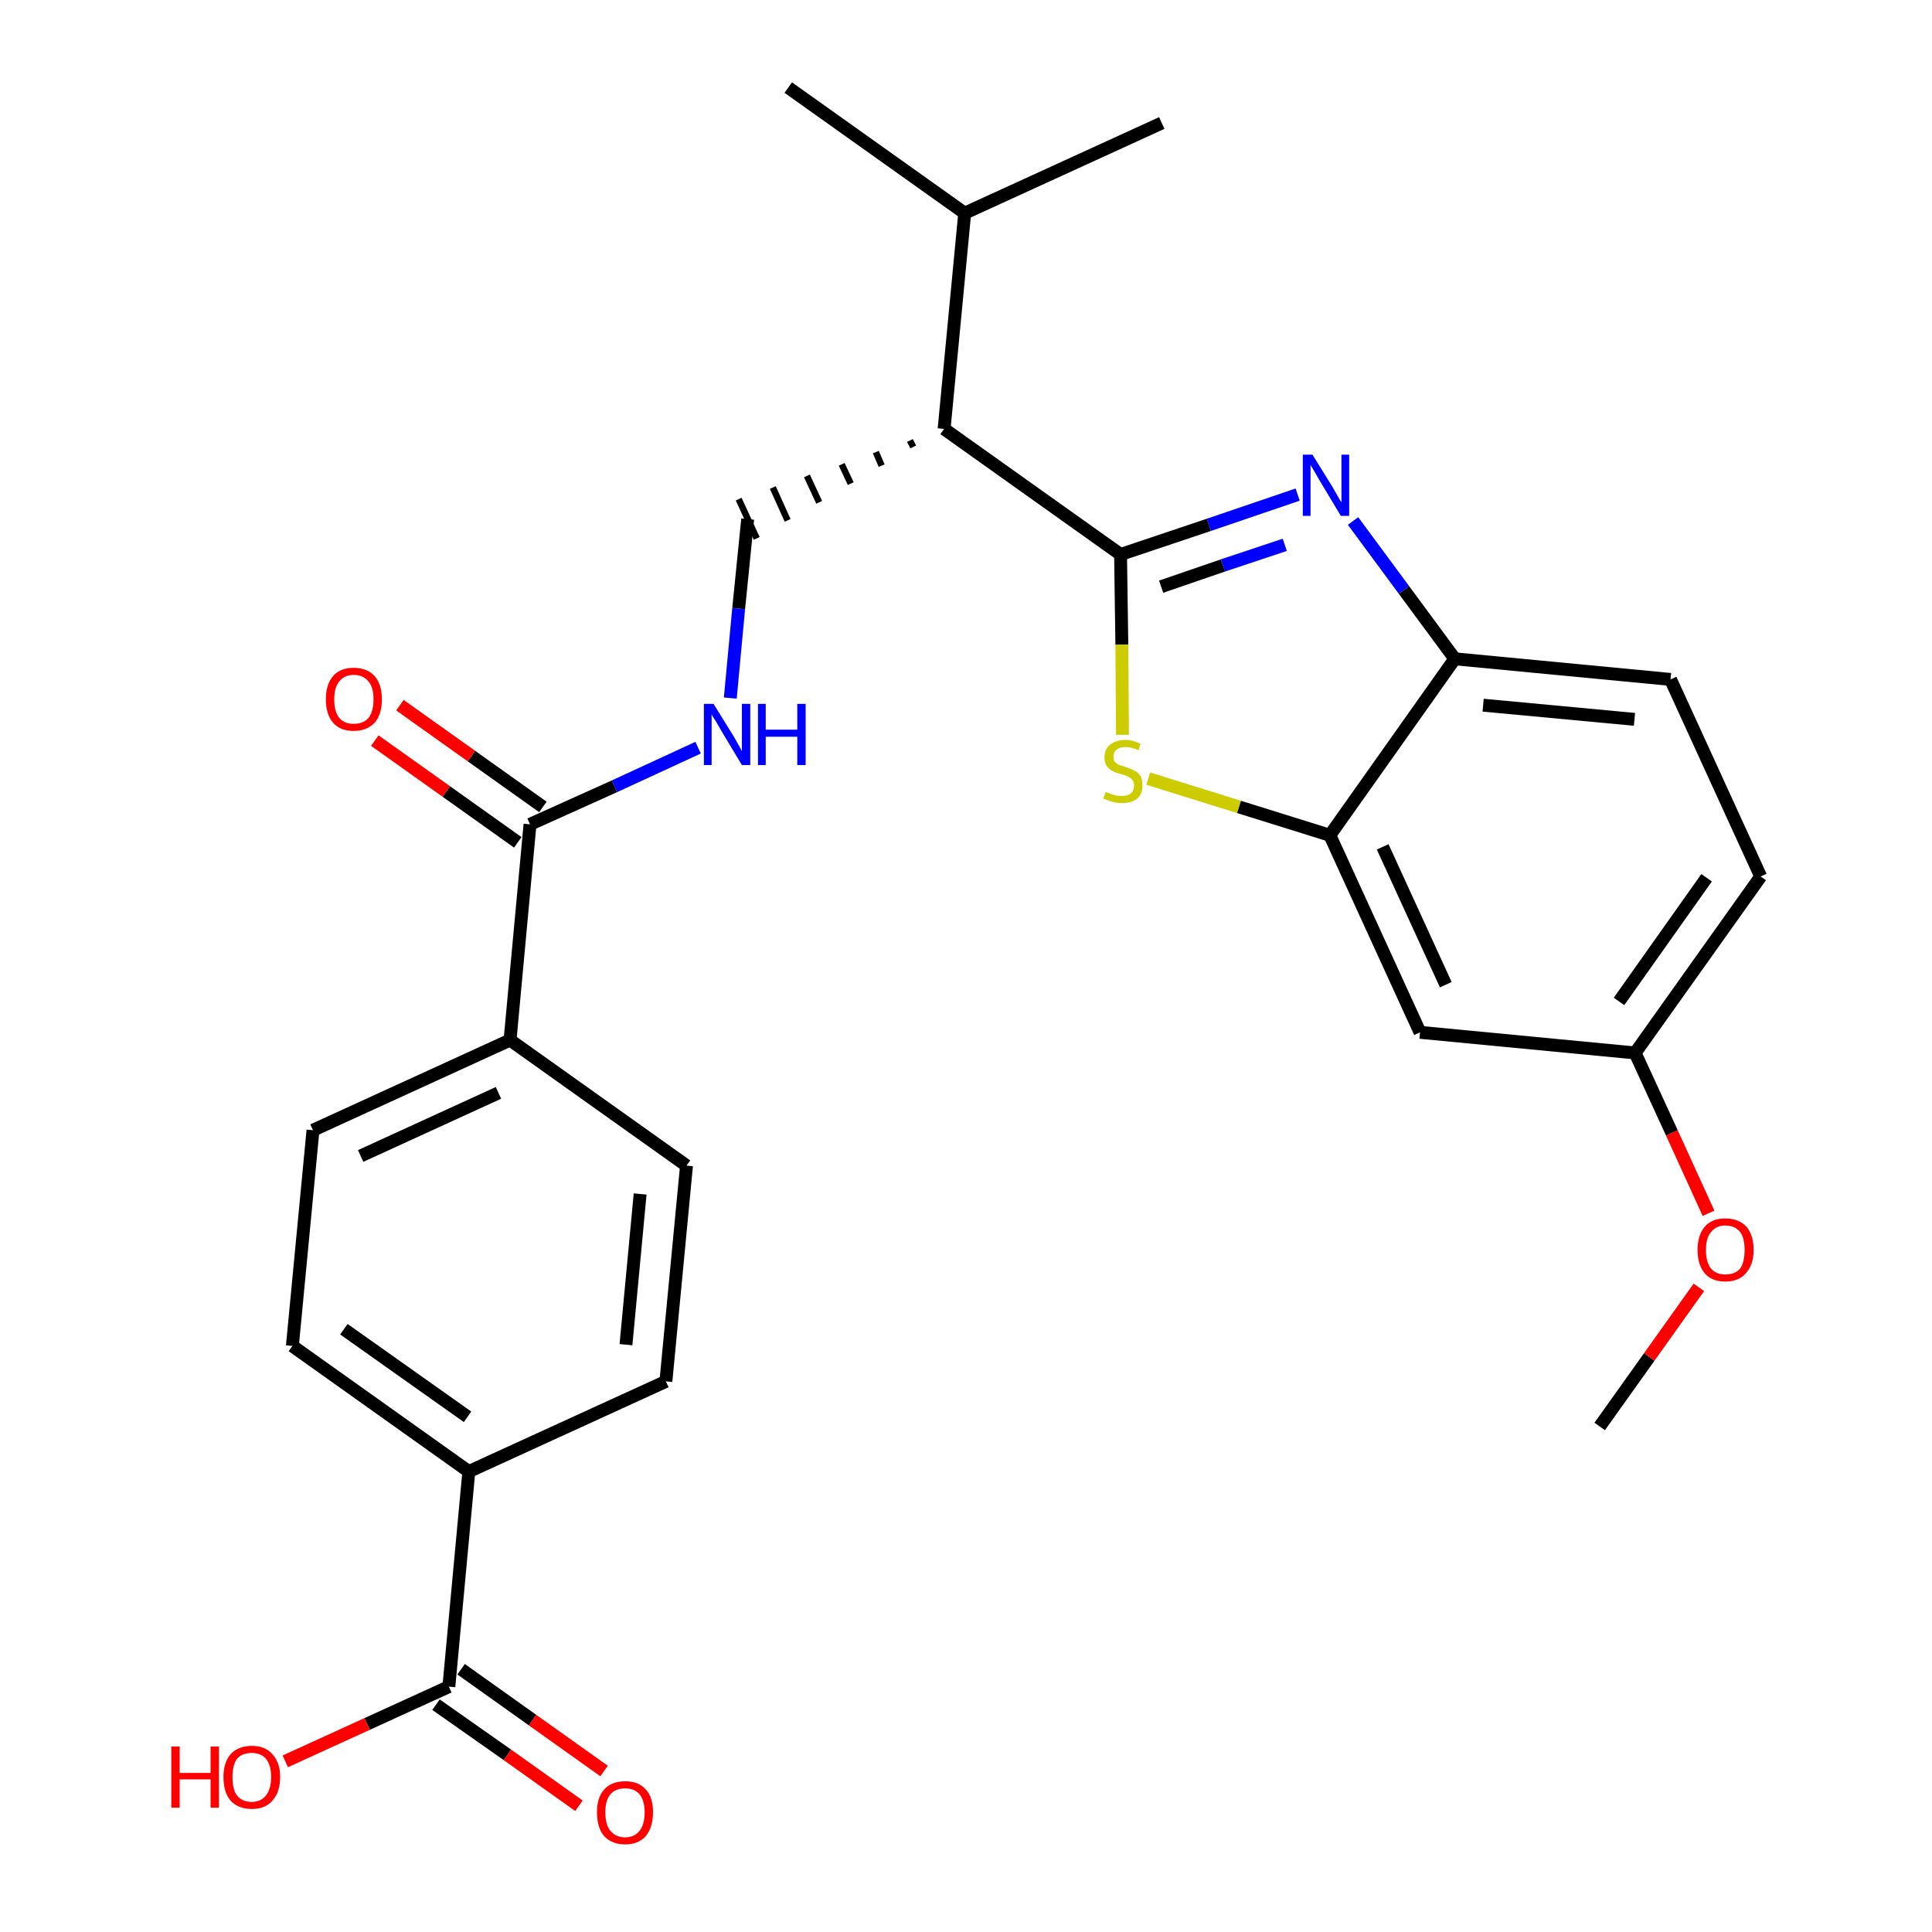 <?xml version='1.0' encoding='iso-8859-1'?>
<svg version='1.1' baseProfile='full'
              xmlns='http://www.w3.org/2000/svg'
                      xmlns:rdkit='http://www.rdkit.org/xml'
                      xmlns:xlink='http://www.w3.org/1999/xlink'
                  xml:space='preserve'
width='300px' height='300px' viewBox='0 0 300 300'>
<!-- END OF HEADER -->
<path class='bond-0 atom-0 atom-1' d='M 248.4,221.5 L 256.1,210.7' style='fill:none;fill-rule:evenodd;stroke:#000000;stroke-width:2.0px;stroke-linecap:butt;stroke-linejoin:miter;stroke-opacity:1' />
<path class='bond-0 atom-0 atom-1' d='M 256.1,210.7 L 263.8,199.9' style='fill:none;fill-rule:evenodd;stroke:#FF0000;stroke-width:2.0px;stroke-linecap:butt;stroke-linejoin:miter;stroke-opacity:1' />
<path class='bond-1 atom-1 atom-2' d='M 265.3,188.4 L 259.6,175.9' style='fill:none;fill-rule:evenodd;stroke:#FF0000;stroke-width:2.0px;stroke-linecap:butt;stroke-linejoin:miter;stroke-opacity:1' />
<path class='bond-1 atom-1 atom-2' d='M 259.6,175.9 L 253.9,163.5' style='fill:none;fill-rule:evenodd;stroke:#000000;stroke-width:2.0px;stroke-linecap:butt;stroke-linejoin:miter;stroke-opacity:1' />
<path class='bond-2 atom-2 atom-3' d='M 253.9,163.5 L 273.4,136.1' style='fill:none;fill-rule:evenodd;stroke:#000000;stroke-width:2.0px;stroke-linecap:butt;stroke-linejoin:miter;stroke-opacity:1' />
<path class='bond-2 atom-2 atom-3' d='M 251.4,155.5 L 265.0,136.3' style='fill:none;fill-rule:evenodd;stroke:#000000;stroke-width:2.0px;stroke-linecap:butt;stroke-linejoin:miter;stroke-opacity:1' />
<path class='bond-27 atom-27 atom-2' d='M 220.5,160.3 L 253.9,163.5' style='fill:none;fill-rule:evenodd;stroke:#000000;stroke-width:2.0px;stroke-linecap:butt;stroke-linejoin:miter;stroke-opacity:1' />
<path class='bond-3 atom-3 atom-4' d='M 273.4,136.1 L 259.4,105.5' style='fill:none;fill-rule:evenodd;stroke:#000000;stroke-width:2.0px;stroke-linecap:butt;stroke-linejoin:miter;stroke-opacity:1' />
<path class='bond-4 atom-4 atom-5' d='M 259.4,105.5 L 225.9,102.3' style='fill:none;fill-rule:evenodd;stroke:#000000;stroke-width:2.0px;stroke-linecap:butt;stroke-linejoin:miter;stroke-opacity:1' />
<path class='bond-4 atom-4 atom-5' d='M 253.8,111.7 L 230.3,109.5' style='fill:none;fill-rule:evenodd;stroke:#000000;stroke-width:2.0px;stroke-linecap:butt;stroke-linejoin:miter;stroke-opacity:1' />
<path class='bond-5 atom-5 atom-6' d='M 225.9,102.3 L 218.0,91.6' style='fill:none;fill-rule:evenodd;stroke:#000000;stroke-width:2.0px;stroke-linecap:butt;stroke-linejoin:miter;stroke-opacity:1' />
<path class='bond-5 atom-5 atom-6' d='M 218.0,91.6 L 210.1,80.9' style='fill:none;fill-rule:evenodd;stroke:#0000FF;stroke-width:2.0px;stroke-linecap:butt;stroke-linejoin:miter;stroke-opacity:1' />
<path class='bond-28 atom-26 atom-5' d='M 206.5,129.7 L 225.9,102.3' style='fill:none;fill-rule:evenodd;stroke:#000000;stroke-width:2.0px;stroke-linecap:butt;stroke-linejoin:miter;stroke-opacity:1' />
<path class='bond-6 atom-6 atom-7' d='M 201.5,76.8 L 187.7,81.5' style='fill:none;fill-rule:evenodd;stroke:#0000FF;stroke-width:2.0px;stroke-linecap:butt;stroke-linejoin:miter;stroke-opacity:1' />
<path class='bond-6 atom-6 atom-7' d='M 187.7,81.5 L 174.0,86.1' style='fill:none;fill-rule:evenodd;stroke:#000000;stroke-width:2.0px;stroke-linecap:butt;stroke-linejoin:miter;stroke-opacity:1' />
<path class='bond-6 atom-6 atom-7' d='M 199.5,84.6 L 189.9,87.8' style='fill:none;fill-rule:evenodd;stroke:#0000FF;stroke-width:2.0px;stroke-linecap:butt;stroke-linejoin:miter;stroke-opacity:1' />
<path class='bond-6 atom-6 atom-7' d='M 189.9,87.8 L 180.3,91.1' style='fill:none;fill-rule:evenodd;stroke:#000000;stroke-width:2.0px;stroke-linecap:butt;stroke-linejoin:miter;stroke-opacity:1' />
<path class='bond-7 atom-7 atom-8' d='M 174.0,86.1 L 146.6,66.6' style='fill:none;fill-rule:evenodd;stroke:#000000;stroke-width:2.0px;stroke-linecap:butt;stroke-linejoin:miter;stroke-opacity:1' />
<path class='bond-24 atom-7 atom-25' d='M 174.0,86.1 L 174.2,100.1' style='fill:none;fill-rule:evenodd;stroke:#000000;stroke-width:2.0px;stroke-linecap:butt;stroke-linejoin:miter;stroke-opacity:1' />
<path class='bond-24 atom-7 atom-25' d='M 174.2,100.1 L 174.3,114.1' style='fill:none;fill-rule:evenodd;stroke:#CCCC00;stroke-width:2.0px;stroke-linecap:butt;stroke-linejoin:miter;stroke-opacity:1' />
<path class='bond-8 atom-8 atom-9' d='M 141.3,68.4 L 141.8,69.4' style='fill:none;fill-rule:evenodd;stroke:#000000;stroke-width:1.0px;stroke-linecap:butt;stroke-linejoin:miter;stroke-opacity:1' />
<path class='bond-8 atom-8 atom-9' d='M 136.0,70.2 L 136.9,72.3' style='fill:none;fill-rule:evenodd;stroke:#000000;stroke-width:1.0px;stroke-linecap:butt;stroke-linejoin:miter;stroke-opacity:1' />
<path class='bond-8 atom-8 atom-9' d='M 130.7,72.1 L 132.1,75.1' style='fill:none;fill-rule:evenodd;stroke:#000000;stroke-width:1.0px;stroke-linecap:butt;stroke-linejoin:miter;stroke-opacity:1' />
<path class='bond-8 atom-8 atom-9' d='M 125.3,73.9 L 127.2,78.0' style='fill:none;fill-rule:evenodd;stroke:#000000;stroke-width:1.0px;stroke-linecap:butt;stroke-linejoin:miter;stroke-opacity:1' />
<path class='bond-8 atom-8 atom-9' d='M 120.0,75.7 L 122.3,80.8' style='fill:none;fill-rule:evenodd;stroke:#000000;stroke-width:1.0px;stroke-linecap:butt;stroke-linejoin:miter;stroke-opacity:1' />
<path class='bond-8 atom-8 atom-9' d='M 114.7,77.5 L 117.5,83.6' style='fill:none;fill-rule:evenodd;stroke:#000000;stroke-width:1.0px;stroke-linecap:butt;stroke-linejoin:miter;stroke-opacity:1' />
<path class='bond-21 atom-8 atom-22' d='M 146.6,66.6 L 149.8,33.1' style='fill:none;fill-rule:evenodd;stroke:#000000;stroke-width:2.0px;stroke-linecap:butt;stroke-linejoin:miter;stroke-opacity:1' />
<path class='bond-9 atom-9 atom-10' d='M 116.1,80.6 L 114.7,94.5' style='fill:none;fill-rule:evenodd;stroke:#000000;stroke-width:2.0px;stroke-linecap:butt;stroke-linejoin:miter;stroke-opacity:1' />
<path class='bond-9 atom-9 atom-10' d='M 114.7,94.5 L 113.4,108.4' style='fill:none;fill-rule:evenodd;stroke:#0000FF;stroke-width:2.0px;stroke-linecap:butt;stroke-linejoin:miter;stroke-opacity:1' />
<path class='bond-10 atom-10 atom-11' d='M 108.4,116.1 L 95.4,122.1' style='fill:none;fill-rule:evenodd;stroke:#0000FF;stroke-width:2.0px;stroke-linecap:butt;stroke-linejoin:miter;stroke-opacity:1' />
<path class='bond-10 atom-10 atom-11' d='M 95.4,122.1 L 82.3,128.0' style='fill:none;fill-rule:evenodd;stroke:#000000;stroke-width:2.0px;stroke-linecap:butt;stroke-linejoin:miter;stroke-opacity:1' />
<path class='bond-11 atom-11 atom-12' d='M 84.3,125.3 L 73.2,117.4' style='fill:none;fill-rule:evenodd;stroke:#000000;stroke-width:2.0px;stroke-linecap:butt;stroke-linejoin:miter;stroke-opacity:1' />
<path class='bond-11 atom-11 atom-12' d='M 73.2,117.4 L 62.1,109.5' style='fill:none;fill-rule:evenodd;stroke:#FF0000;stroke-width:2.0px;stroke-linecap:butt;stroke-linejoin:miter;stroke-opacity:1' />
<path class='bond-11 atom-11 atom-12' d='M 80.4,130.8 L 69.3,122.9' style='fill:none;fill-rule:evenodd;stroke:#000000;stroke-width:2.0px;stroke-linecap:butt;stroke-linejoin:miter;stroke-opacity:1' />
<path class='bond-11 atom-11 atom-12' d='M 69.3,122.9 L 58.2,115.0' style='fill:none;fill-rule:evenodd;stroke:#FF0000;stroke-width:2.0px;stroke-linecap:butt;stroke-linejoin:miter;stroke-opacity:1' />
<path class='bond-12 atom-11 atom-13' d='M 82.3,128.0 L 79.2,161.5' style='fill:none;fill-rule:evenodd;stroke:#000000;stroke-width:2.0px;stroke-linecap:butt;stroke-linejoin:miter;stroke-opacity:1' />
<path class='bond-13 atom-13 atom-14' d='M 79.2,161.5 L 48.6,175.5' style='fill:none;fill-rule:evenodd;stroke:#000000;stroke-width:2.0px;stroke-linecap:butt;stroke-linejoin:miter;stroke-opacity:1' />
<path class='bond-13 atom-13 atom-14' d='M 77.4,169.7 L 56.0,179.5' style='fill:none;fill-rule:evenodd;stroke:#000000;stroke-width:2.0px;stroke-linecap:butt;stroke-linejoin:miter;stroke-opacity:1' />
<path class='bond-29 atom-21 atom-13' d='M 106.6,181.0 L 79.2,161.5' style='fill:none;fill-rule:evenodd;stroke:#000000;stroke-width:2.0px;stroke-linecap:butt;stroke-linejoin:miter;stroke-opacity:1' />
<path class='bond-14 atom-14 atom-15' d='M 48.6,175.5 L 45.4,209.0' style='fill:none;fill-rule:evenodd;stroke:#000000;stroke-width:2.0px;stroke-linecap:butt;stroke-linejoin:miter;stroke-opacity:1' />
<path class='bond-15 atom-15 atom-16' d='M 45.4,209.0 L 72.8,228.5' style='fill:none;fill-rule:evenodd;stroke:#000000;stroke-width:2.0px;stroke-linecap:butt;stroke-linejoin:miter;stroke-opacity:1' />
<path class='bond-15 atom-15 atom-16' d='M 53.4,206.4 L 72.6,220.0' style='fill:none;fill-rule:evenodd;stroke:#000000;stroke-width:2.0px;stroke-linecap:butt;stroke-linejoin:miter;stroke-opacity:1' />
<path class='bond-16 atom-16 atom-17' d='M 72.8,228.5 L 69.7,261.9' style='fill:none;fill-rule:evenodd;stroke:#000000;stroke-width:2.0px;stroke-linecap:butt;stroke-linejoin:miter;stroke-opacity:1' />
<path class='bond-19 atom-16 atom-20' d='M 72.8,228.5 L 103.4,214.5' style='fill:none;fill-rule:evenodd;stroke:#000000;stroke-width:2.0px;stroke-linecap:butt;stroke-linejoin:miter;stroke-opacity:1' />
<path class='bond-17 atom-17 atom-18' d='M 67.7,264.7 L 78.8,272.5' style='fill:none;fill-rule:evenodd;stroke:#000000;stroke-width:2.0px;stroke-linecap:butt;stroke-linejoin:miter;stroke-opacity:1' />
<path class='bond-17 atom-17 atom-18' d='M 78.8,272.5 L 89.9,280.4' style='fill:none;fill-rule:evenodd;stroke:#FF0000;stroke-width:2.0px;stroke-linecap:butt;stroke-linejoin:miter;stroke-opacity:1' />
<path class='bond-17 atom-17 atom-18' d='M 71.6,259.2 L 82.7,267.1' style='fill:none;fill-rule:evenodd;stroke:#000000;stroke-width:2.0px;stroke-linecap:butt;stroke-linejoin:miter;stroke-opacity:1' />
<path class='bond-17 atom-17 atom-18' d='M 82.7,267.1 L 93.8,275.0' style='fill:none;fill-rule:evenodd;stroke:#FF0000;stroke-width:2.0px;stroke-linecap:butt;stroke-linejoin:miter;stroke-opacity:1' />
<path class='bond-18 atom-17 atom-19' d='M 69.7,261.9 L 57.0,267.7' style='fill:none;fill-rule:evenodd;stroke:#000000;stroke-width:2.0px;stroke-linecap:butt;stroke-linejoin:miter;stroke-opacity:1' />
<path class='bond-18 atom-17 atom-19' d='M 57.0,267.7 L 44.3,273.5' style='fill:none;fill-rule:evenodd;stroke:#FF0000;stroke-width:2.0px;stroke-linecap:butt;stroke-linejoin:miter;stroke-opacity:1' />
<path class='bond-20 atom-20 atom-21' d='M 103.4,214.5 L 106.6,181.0' style='fill:none;fill-rule:evenodd;stroke:#000000;stroke-width:2.0px;stroke-linecap:butt;stroke-linejoin:miter;stroke-opacity:1' />
<path class='bond-20 atom-20 atom-21' d='M 97.2,208.8 L 99.4,185.4' style='fill:none;fill-rule:evenodd;stroke:#000000;stroke-width:2.0px;stroke-linecap:butt;stroke-linejoin:miter;stroke-opacity:1' />
<path class='bond-22 atom-22 atom-23' d='M 149.8,33.1 L 122.4,13.6' style='fill:none;fill-rule:evenodd;stroke:#000000;stroke-width:2.0px;stroke-linecap:butt;stroke-linejoin:miter;stroke-opacity:1' />
<path class='bond-23 atom-22 atom-24' d='M 149.8,33.1 L 180.4,19.1' style='fill:none;fill-rule:evenodd;stroke:#000000;stroke-width:2.0px;stroke-linecap:butt;stroke-linejoin:miter;stroke-opacity:1' />
<path class='bond-25 atom-25 atom-26' d='M 178.3,120.9 L 192.4,125.3' style='fill:none;fill-rule:evenodd;stroke:#CCCC00;stroke-width:2.0px;stroke-linecap:butt;stroke-linejoin:miter;stroke-opacity:1' />
<path class='bond-25 atom-25 atom-26' d='M 192.4,125.3 L 206.5,129.7' style='fill:none;fill-rule:evenodd;stroke:#000000;stroke-width:2.0px;stroke-linecap:butt;stroke-linejoin:miter;stroke-opacity:1' />
<path class='bond-26 atom-26 atom-27' d='M 206.5,129.7 L 220.5,160.3' style='fill:none;fill-rule:evenodd;stroke:#000000;stroke-width:2.0px;stroke-linecap:butt;stroke-linejoin:miter;stroke-opacity:1' />
<path class='bond-26 atom-26 atom-27' d='M 214.7,131.5 L 224.5,152.9' style='fill:none;fill-rule:evenodd;stroke:#000000;stroke-width:2.0px;stroke-linecap:butt;stroke-linejoin:miter;stroke-opacity:1' />
<path  class='atom-1' d='M 263.6 194.1
Q 263.6 191.8, 264.7 190.5
Q 265.8 189.2, 267.9 189.2
Q 270.0 189.2, 271.2 190.5
Q 272.3 191.8, 272.3 194.1
Q 272.3 196.4, 271.1 197.7
Q 270.0 199.0, 267.9 199.0
Q 265.8 199.0, 264.7 197.7
Q 263.6 196.4, 263.6 194.1
M 267.9 197.9
Q 269.4 197.9, 270.2 197.0
Q 270.9 196.0, 270.9 194.1
Q 270.9 192.2, 270.2 191.3
Q 269.4 190.3, 267.9 190.3
Q 266.5 190.3, 265.7 191.3
Q 264.9 192.2, 264.9 194.1
Q 264.9 196.0, 265.7 197.0
Q 266.5 197.9, 267.9 197.9
' fill='#FF0000'/>
<path  class='atom-6' d='M 203.8 70.6
L 206.9 75.6
Q 207.2 76.1, 207.7 77.0
Q 208.2 77.9, 208.3 78.0
L 208.3 70.6
L 209.5 70.6
L 209.5 80.1
L 208.2 80.1
L 204.9 74.6
Q 204.5 73.9, 204.1 73.2
Q 203.7 72.5, 203.5 72.2
L 203.5 80.1
L 202.3 80.1
L 202.3 70.6
L 203.8 70.6
' fill='#0000FF'/>
<path  class='atom-10' d='M 110.8 109.3
L 113.9 114.3
Q 114.2 114.8, 114.7 115.7
Q 115.2 116.6, 115.2 116.7
L 115.2 109.3
L 116.5 109.3
L 116.5 118.8
L 115.2 118.8
L 111.9 113.3
Q 111.5 112.6, 111.1 111.9
Q 110.6 111.2, 110.5 110.9
L 110.5 118.8
L 109.3 118.8
L 109.3 109.3
L 110.8 109.3
' fill='#0000FF'/>
<path  class='atom-10' d='M 117.7 109.3
L 118.9 109.3
L 118.9 113.3
L 123.8 113.3
L 123.8 109.3
L 125.1 109.3
L 125.1 118.8
L 123.8 118.8
L 123.8 114.4
L 118.9 114.4
L 118.9 118.8
L 117.7 118.8
L 117.7 109.3
' fill='#0000FF'/>
<path  class='atom-12' d='M 50.6 108.6
Q 50.6 106.3, 51.7 105.0
Q 52.8 103.7, 54.9 103.7
Q 57.0 103.7, 58.2 105.0
Q 59.3 106.3, 59.3 108.6
Q 59.3 110.9, 58.2 112.2
Q 57.0 113.5, 54.9 113.5
Q 52.8 113.5, 51.7 112.2
Q 50.6 110.9, 50.6 108.6
M 54.9 112.4
Q 56.4 112.4, 57.2 111.5
Q 58.0 110.5, 58.0 108.6
Q 58.0 106.7, 57.2 105.8
Q 56.4 104.8, 54.9 104.8
Q 53.5 104.8, 52.7 105.8
Q 51.9 106.7, 51.9 108.6
Q 51.9 110.5, 52.7 111.5
Q 53.5 112.4, 54.9 112.4
' fill='#FF0000'/>
<path  class='atom-18' d='M 92.7 281.4
Q 92.7 279.1, 93.8 277.9
Q 94.9 276.6, 97.1 276.6
Q 99.2 276.6, 100.3 277.9
Q 101.4 279.1, 101.4 281.4
Q 101.4 283.7, 100.3 285.1
Q 99.1 286.4, 97.1 286.4
Q 95.0 286.4, 93.8 285.1
Q 92.7 283.8, 92.7 281.4
M 97.1 285.3
Q 98.5 285.3, 99.3 284.3
Q 100.1 283.3, 100.1 281.4
Q 100.1 279.6, 99.3 278.6
Q 98.5 277.7, 97.1 277.7
Q 95.6 277.7, 94.8 278.6
Q 94.0 279.5, 94.0 281.4
Q 94.0 283.4, 94.8 284.3
Q 95.6 285.3, 97.1 285.3
' fill='#FF0000'/>
<path  class='atom-19' d='M 26.6 271.2
L 27.9 271.2
L 27.9 275.3
L 32.7 275.3
L 32.7 271.2
L 34.0 271.2
L 34.0 280.7
L 32.7 280.7
L 32.7 276.3
L 27.9 276.3
L 27.9 280.7
L 26.6 280.7
L 26.6 271.2
' fill='#FF0000'/>
<path  class='atom-19' d='M 34.7 275.9
Q 34.7 273.7, 35.8 272.4
Q 37.0 271.1, 39.1 271.1
Q 41.2 271.1, 42.3 272.4
Q 43.5 273.7, 43.5 275.9
Q 43.5 278.3, 42.3 279.6
Q 41.2 280.9, 39.1 280.9
Q 37.0 280.9, 35.8 279.6
Q 34.7 278.3, 34.7 275.9
M 39.1 279.8
Q 40.5 279.8, 41.3 278.8
Q 42.1 277.8, 42.1 275.9
Q 42.1 274.1, 41.3 273.1
Q 40.5 272.2, 39.1 272.2
Q 37.6 272.2, 36.8 273.1
Q 36.1 274.1, 36.1 275.9
Q 36.1 277.9, 36.8 278.8
Q 37.6 279.8, 39.1 279.8
' fill='#FF0000'/>
<path  class='atom-25' d='M 171.7 123.0
Q 171.8 123.0, 172.3 123.2
Q 172.7 123.4, 173.2 123.5
Q 173.7 123.6, 174.2 123.6
Q 175.1 123.6, 175.6 123.2
Q 176.1 122.7, 176.1 122.0
Q 176.1 121.4, 175.8 121.1
Q 175.6 120.8, 175.2 120.6
Q 174.8 120.4, 174.1 120.2
Q 173.3 120.0, 172.7 119.7
Q 172.3 119.5, 171.9 119.0
Q 171.5 118.5, 171.5 117.6
Q 171.5 116.4, 172.3 115.7
Q 173.2 114.9, 174.8 114.9
Q 175.9 114.9, 177.1 115.5
L 176.8 116.5
Q 175.7 116.0, 174.8 116.0
Q 173.9 116.0, 173.4 116.4
Q 172.9 116.8, 172.9 117.5
Q 172.9 118.0, 173.1 118.3
Q 173.4 118.6, 173.8 118.8
Q 174.2 118.9, 174.8 119.1
Q 175.7 119.4, 176.2 119.7
Q 176.7 119.9, 177.1 120.5
Q 177.4 121.0, 177.4 122.0
Q 177.4 123.3, 176.6 124.0
Q 175.7 124.7, 174.2 124.7
Q 173.4 124.7, 172.7 124.5
Q 172.1 124.3, 171.3 124.0
L 171.7 123.0
' fill='#CCCC00'/>
</svg>
